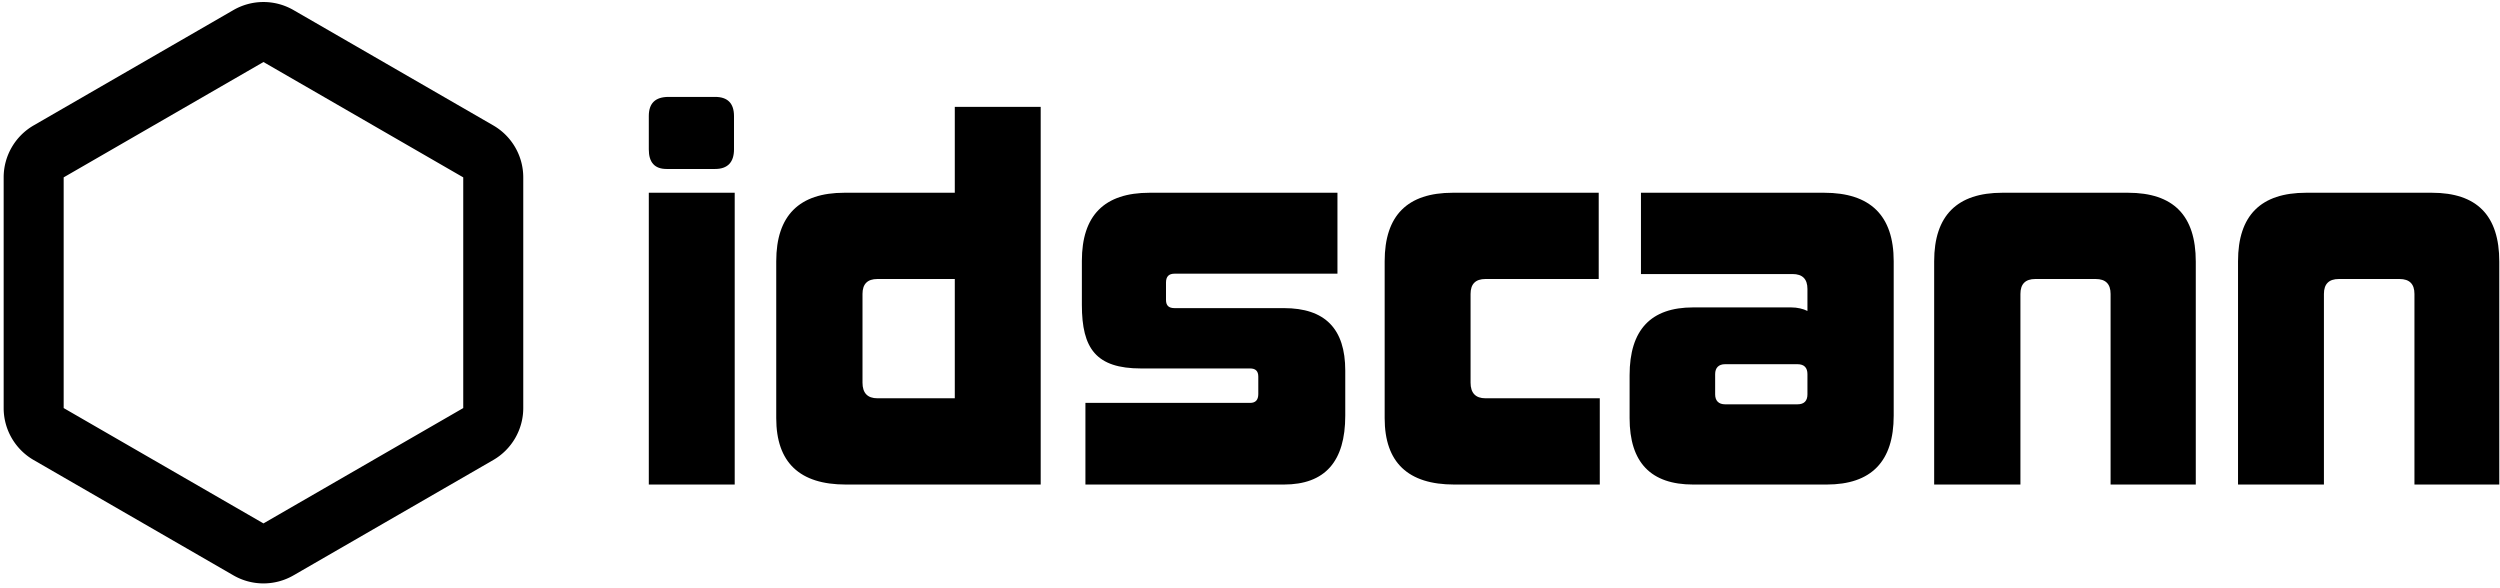 <svg data-v-423bf9ae="" xmlns="http://www.w3.org/2000/svg" viewBox="0 0 387 91" class="iconLeft"><!----><!----><!----><g data-v-423bf9ae="" id="ab98d216-16f6-4694-a495-f83fb276c6f1" fill="black" transform="matrix(5.495,0,0,5.495,97.028,-2.253)"><path d="M2.49 5.17C2.84 5.17 3.02 4.98 3.02 4.62L3.02 3.68C3.02 3.32 2.84 3.14 2.49 3.14L1.18 3.14C0.80 3.14 0.62 3.32 0.62 3.68L0.62 4.62C0.62 4.98 0.78 5.17 1.12 5.17ZM3.04 14.06L3.04 5.84L0.62 5.84L0.62 14.06ZM11.66 14.06L11.66 3.42L9.24 3.42L9.24 5.84L6.13 5.84C4.86 5.84 4.21 6.48 4.21 7.77L4.21 12.19C4.21 13.44 4.87 14.06 6.17 14.06ZM9.24 11.63L7.06 11.63C6.78 11.63 6.64 11.48 6.64 11.19L6.64 8.69C6.64 8.41 6.78 8.27 7.06 8.27L9.24 8.27ZM18.51 14.06C19.67 14.06 20.24 13.41 20.24 12.12L20.24 10.85C20.24 9.67 19.67 9.09 18.51 9.09L15.43 9.09C15.27 9.09 15.19 9.02 15.19 8.86L15.19 8.37C15.19 8.20 15.27 8.12 15.43 8.12L20.02 8.12L20.02 5.84L14.73 5.84C13.45 5.84 12.82 6.48 12.82 7.76L12.82 9.00C12.82 10.23 13.22 10.79 14.49 10.79L17.56 10.79C17.71 10.79 17.79 10.86 17.79 11.02L17.79 11.51C17.79 11.68 17.71 11.76 17.56 11.76L12.92 11.76L12.92 14.06ZM27.41 14.06L27.41 11.63L24.19 11.63C23.91 11.63 23.77 11.48 23.77 11.19L23.77 8.69C23.77 8.41 23.91 8.27 24.19 8.27L27.38 8.27L27.38 5.84L23.27 5.84C21.99 5.84 21.35 6.48 21.35 7.77L21.35 12.19C21.35 13.44 22.01 14.06 23.31 14.06ZM33.26 11.52C33.26 11.70 33.17 11.80 32.98 11.80L30.94 11.80C30.76 11.80 30.66 11.70 30.66 11.52L30.66 10.95C30.66 10.77 30.76 10.67 30.94 10.67L32.98 10.67C33.17 10.67 33.26 10.77 33.26 10.95ZM33.80 14.06C35.06 14.06 35.69 13.41 35.69 12.12L35.69 7.77C35.69 6.48 35.03 5.84 33.73 5.84L28.57 5.84L28.57 8.13L32.84 8.13C33.12 8.13 33.26 8.27 33.26 8.55L33.26 9.17C33.14 9.11 32.98 9.07 32.80 9.07L30.04 9.07C28.85 9.07 28.25 9.70 28.25 10.98L28.25 12.19C28.25 13.44 28.85 14.06 30.04 14.06ZM44.20 14.06L44.20 7.78C44.20 6.48 43.57 5.84 42.29 5.84L38.75 5.84C37.48 5.84 36.83 6.48 36.83 7.77L36.83 14.06L39.26 14.06L39.26 8.69C39.26 8.41 39.40 8.27 39.68 8.27L41.38 8.27C41.66 8.27 41.80 8.41 41.80 8.69L41.80 14.06ZM52.75 14.06L52.75 7.78C52.75 6.48 52.12 5.84 50.85 5.84L47.31 5.84C46.03 5.84 45.39 6.48 45.39 7.77L45.39 14.06L47.81 14.06L47.81 8.69C47.81 8.41 47.95 8.27 48.23 8.27L49.94 8.27C50.22 8.27 50.36 8.41 50.36 8.69L50.36 14.06Z"></path></g><!----><g data-v-423bf9ae="" id="20391d34-fa38-4a41-bc9d-a4c6fe475ace" transform="matrix(1,0,0,1,-9.217,-3)" stroke="none" fill="black"><path d="M50 12.6l30.927 17.856v35.712L50 84.024 19.073 66.168V30.456L50 12.6m0-9.288a9.296 9.296 0 0 0-4.645 1.244L14.429 22.412a9.296 9.296 0 0 0-4.645 8.044v35.712a9.291 9.291 0 0 0 4.645 8.044l30.927 17.856a9.293 9.293 0 0 0 9.29 0l30.927-17.856a9.296 9.296 0 0 0 4.645-8.044V30.456a9.291 9.291 0 0 0-4.645-8.044L54.645 4.556A9.296 9.296 0 0 0 50 3.312z"></path></g><!----></svg>